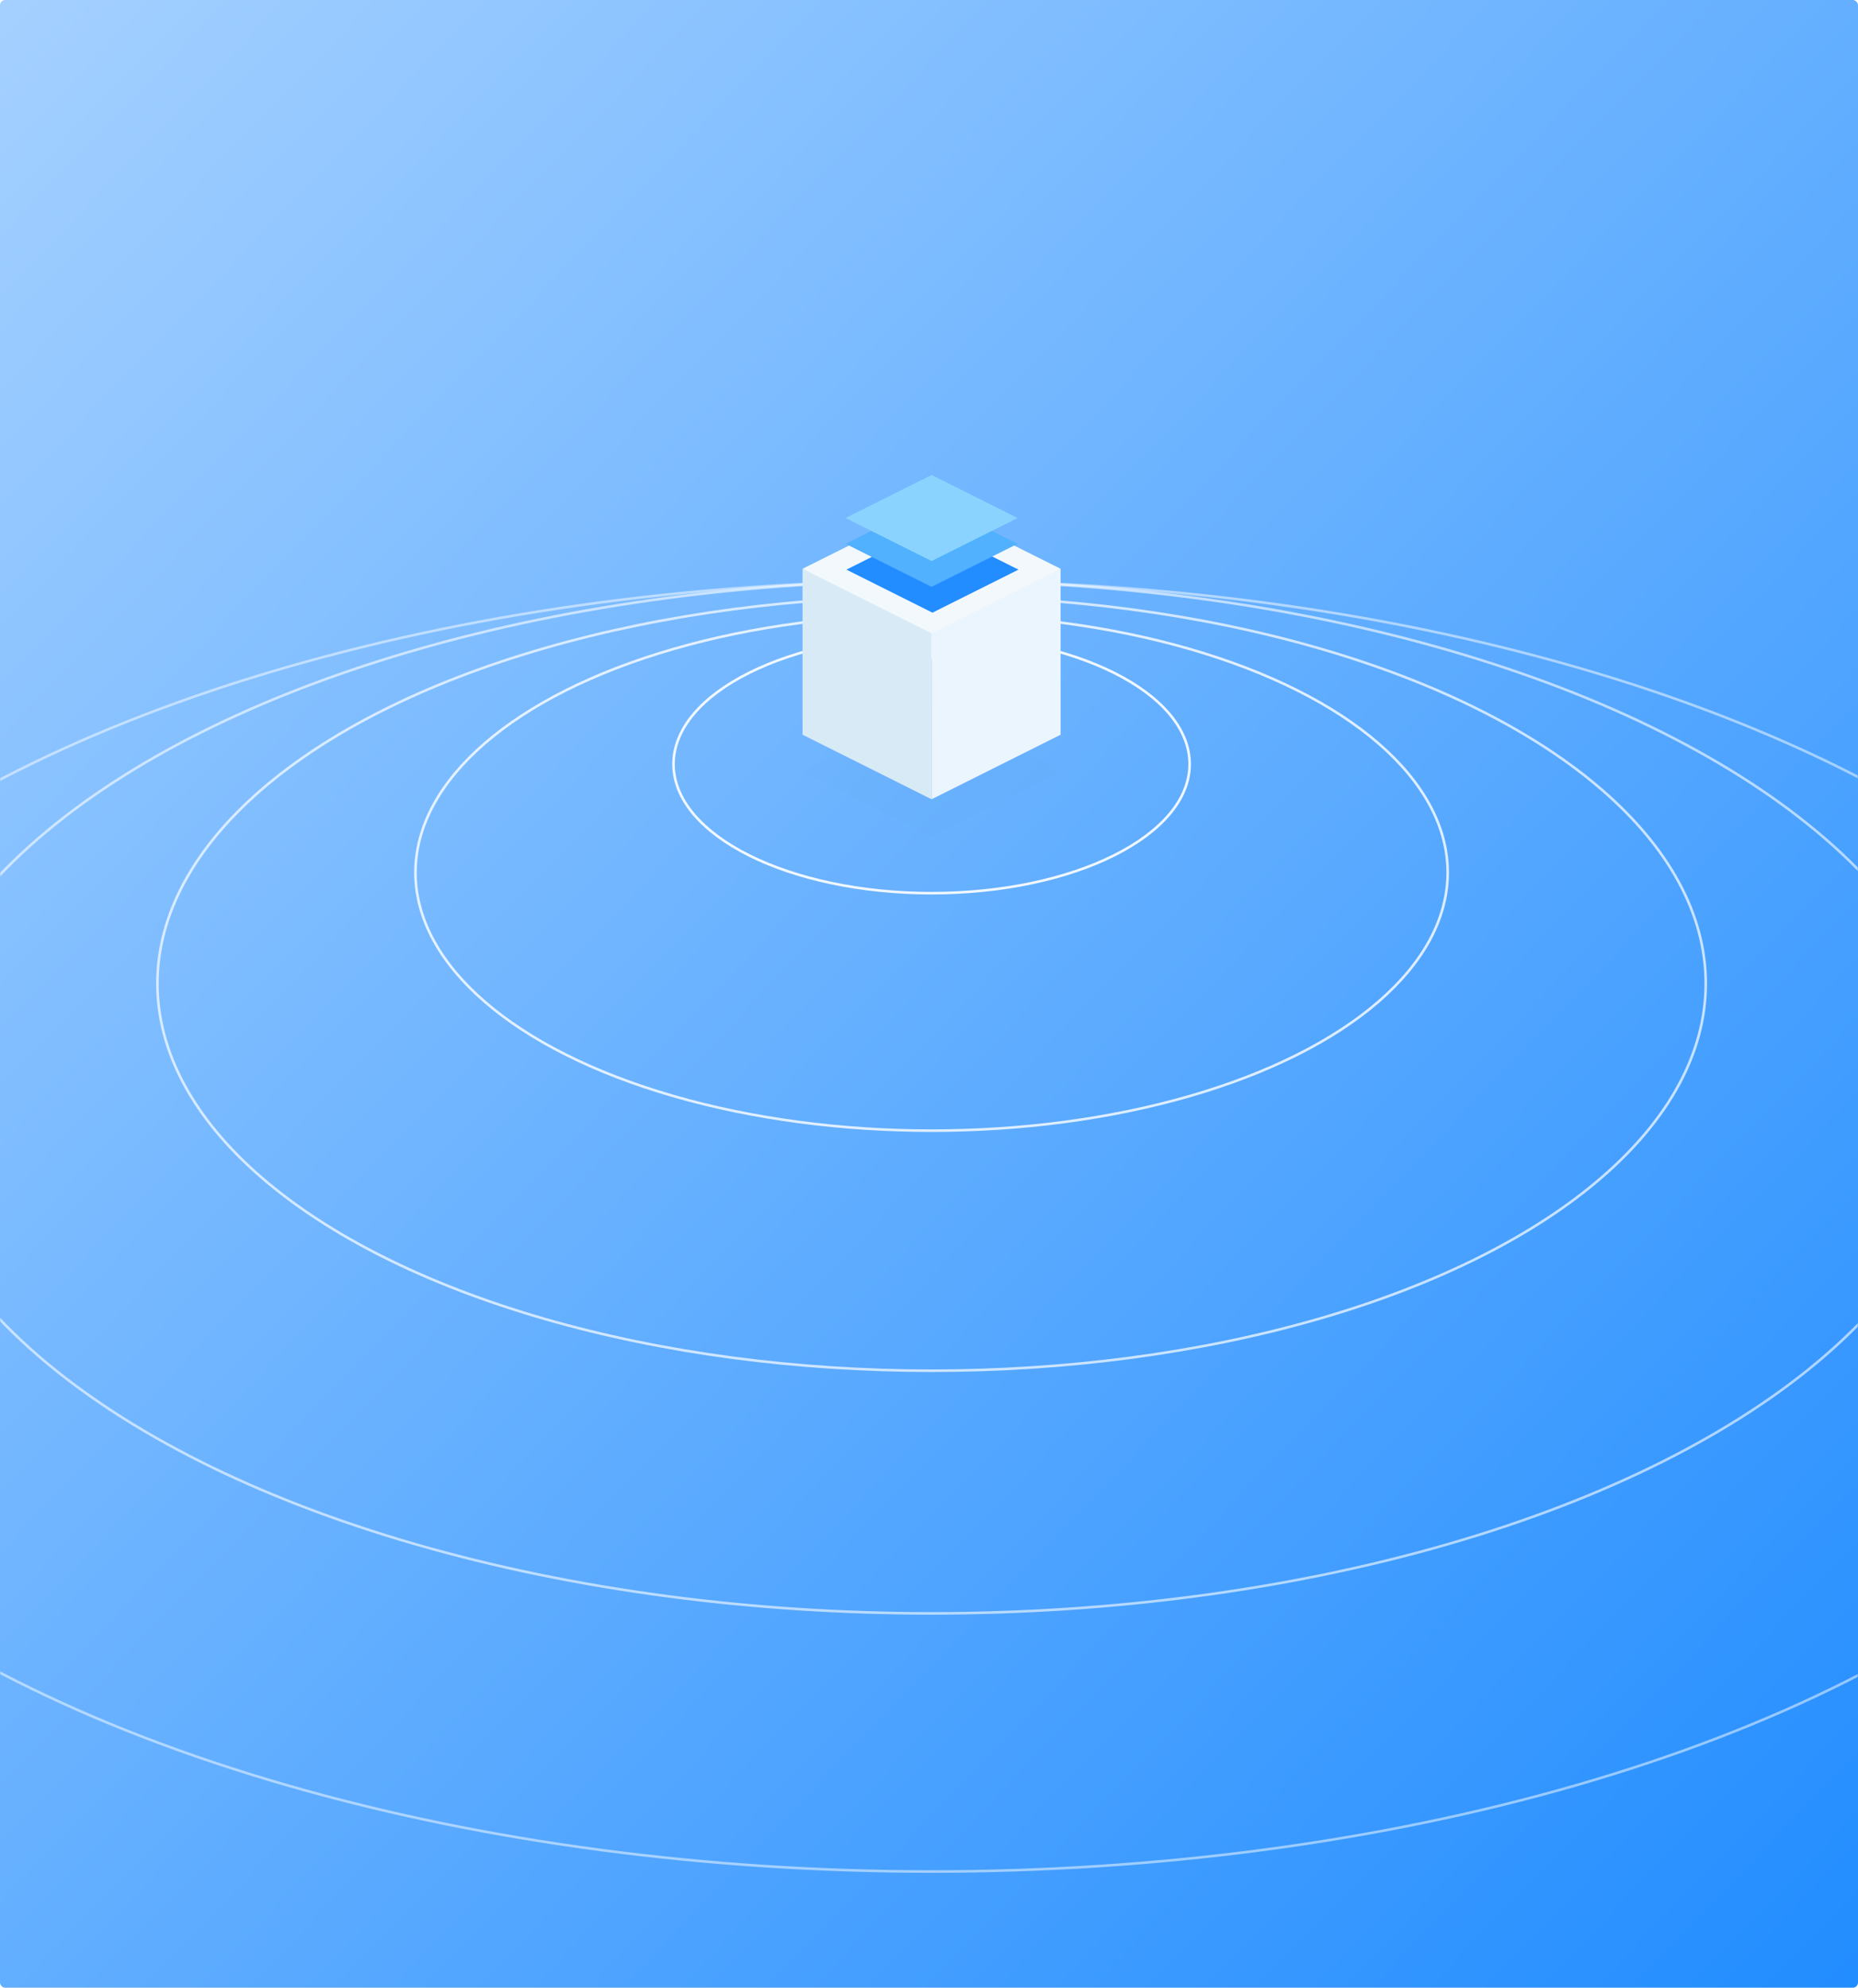 <?xml version="1.0" encoding="UTF-8"?>
<svg width="720px" height="770px" viewBox="0 0 720 770" version="1.1" xmlns="http://www.w3.org/2000/svg" xmlns:xlink="http://www.w3.org/1999/xlink">
    <!-- Generator: Sketch 52.4 (67378) - http://www.bohemiancoding.com/sketch -->
    <title>illu</title>
    <desc>Created with Sketch.</desc>
    <defs>
        <linearGradient x1="100%" y1="100%" x2="0%" y2="0%" id="linearGradient-1">
            <stop stop-color="#228DFF" offset="0%"></stop>
            <stop stop-color="#A4D0FF" offset="100%"></stop>
        </linearGradient>
        <rect id="path-2" x="0" y="0" width="720" height="770" rx="2"></rect>
        <filter x="-12.0%" y="-24.0%" width="124.0%" height="148.0%" filterUnits="objectBoundingBox" id="filter-4">
            <feGaussianBlur stdDeviation="4" in="SourceGraphic"></feGaussianBlur>
        </filter>
    </defs>
    <g id="Website" stroke="none" stroke-width="1" fill="none" fill-rule="evenodd">
        <g id="SLIDER-Copy-5" transform="translate(-720, 0)">
            <g id="illu" transform="translate(720, 0)">
                <mask id="mask-3" fill="white">
                    <use xlink:href="#path-2"></use>
                </mask>
                <use id="Mask" fill="url(#linearGradient-1)" xlink:href="#path-2"></use>
                <g id="Group-10" mask="url(#mask-3)">
                    <g transform="translate(-139, 184)">
                        <ellipse id="Oval-10" stroke="#FFFFFF" opacity="0.8" cx="500" cy="154" rx="200" ry="100"></ellipse>
                        <ellipse id="Oval-10-Copy-2" stroke="#FFFFFF" opacity="0.7" cx="500" cy="197" rx="300" ry="150"></ellipse>
                        <ellipse id="Oval-10-Copy-3" stroke="#FFFFFF" opacity="0.6" cx="500" cy="241" rx="400" ry="200"></ellipse>
                        <ellipse id="Oval-10-Copy-4" stroke="#FFFFFF" opacity="0.5" cx="500" cy="291" rx="500" ry="250"></ellipse>
                        <ellipse id="Oval-10-Copy" stroke="#FFFFFF" opacity="0.9" cx="500" cy="112" rx="100" ry="50"></ellipse>
                        <g id="box" stroke="none" fill-rule="evenodd" transform="translate(450, 0)">
                            <polygon id="Rectangle-11-Copy" fill="#161E27" opacity="0.1" filter="url(#filter-4)" points="50 89.905 100 114.905 50 139.905 0 114.905"></polygon>
                            <polygon id="Rectangle-11" fill="#F2F8FC" points="50 11.333 100 36.333 50 71.333 0 36.333"></polygon>
                            <polygon id="Rectangle-11-Copy-4" fill="#228DFF" points="50.333 20 83.667 36.667 50.333 53.333 17 36.667"></polygon>
                            <polygon id="Rectangle-11-Copy-5" fill="#51B1FE" points="50 10 83.333 26.667 50 43.333 16.667 26.667"></polygon>
                            <polygon id="Rectangle-11-Copy-2" fill="#8BD3FF" points="50 0 83.333 16.667 50 33.333 16.667 16.667"></polygon>
                            <polygon id="Rectangle-3" fill="#D9EAF7" points="0 36.333 50 61.333 50 125.619 0 100.619"></polygon>
                            <polygon id="Rectangle-3-Copy-2" fill="#EAF5FD" transform="translate(75, 80.976) scale(-1, 1) translate(-75, -80.976) " points="50 36.333 100 61.333 100 125.619 50 100.619"></polygon>
                        </g>
                    </g>
                </g>
            </g>
        </g>
    </g>
</svg>